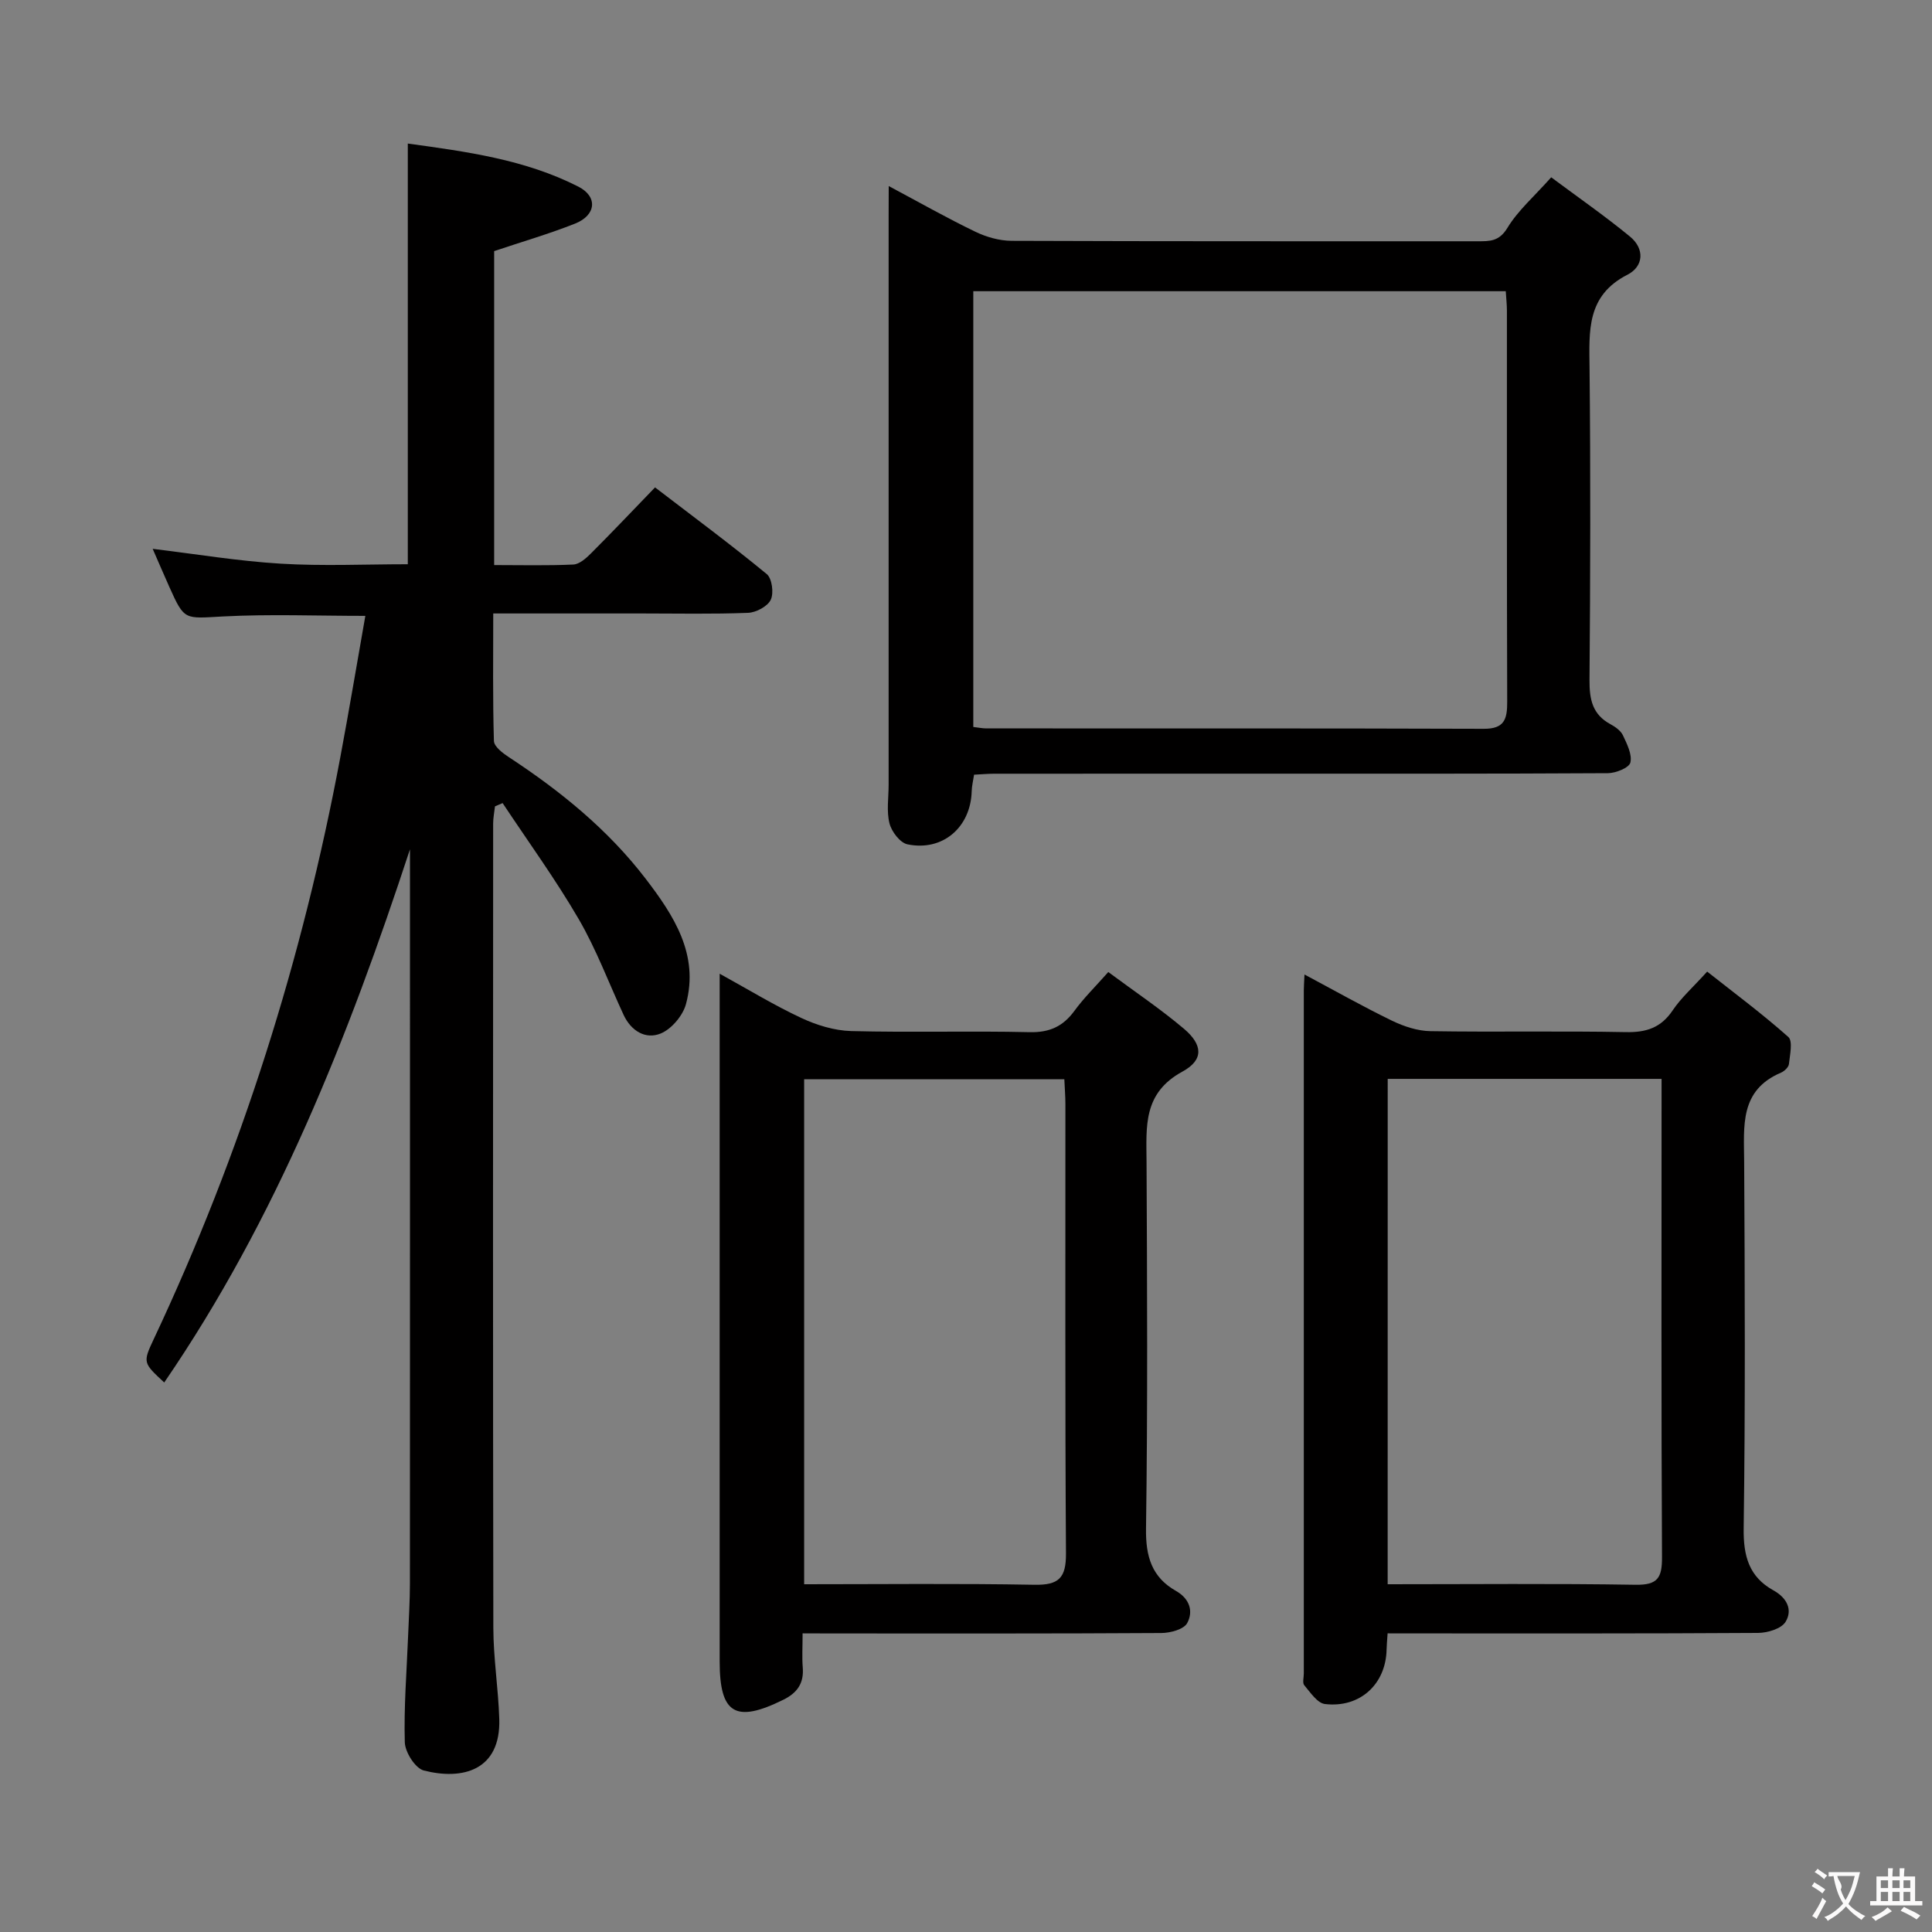<svg enable-background="new 0 0 400 400" viewBox="0 0 400 400" xmlns="http://www.w3.org/2000/svg"><rect x="0" y="0" width="400" height="400" fill="#808080" stroke="none"/><g fill="#010000"><path d="m84.88 175.84c-12.72 38.74-27.62 76.45-50.88 110.39-4.36-4.06-4.47-4.1-2.16-9 18.12-38.51 30.82-78.76 38.64-120.57 1.8-9.6 3.41-19.24 5.16-29.15-10.02 0-19.77-.39-29.47.12-7.98.43-7.96.91-11.1-6.09-1.15-2.57-2.26-5.17-3.46-7.91 8.95 1.08 17.69 2.54 26.48 3.07 8.75.53 17.56.12 26.34.12 0-29.04 0-57.76 0-87.1 12.12 1.67 24.23 3.28 35.31 8.92 4.07 2.07 3.69 5.92-.67 7.65-5.36 2.13-10.93 3.74-16.76 5.7v65c5.54 0 10.97.14 16.39-.11 1.25-.06 2.63-1.28 3.63-2.28 4.35-4.35 8.59-8.82 13.29-13.69 7.99 6.12 15.71 11.84 23.12 17.94 1.1.9 1.5 3.93.84 5.32-.65 1.37-3.02 2.64-4.69 2.71-7.32.29-14.66.13-21.99.13-9.99 0-19.99 0-30.78 0 0 8.92-.12 17.66.14 26.4.04 1.18 1.86 2.55 3.15 3.39 10.65 6.99 20.46 14.96 28.24 25.1 5.81 7.59 11.14 15.69 8.38 25.96-.64 2.4-2.98 5.18-5.23 6.11-3.14 1.3-6.15-.53-7.69-3.85-3.08-6.63-5.64-13.55-9.3-19.84-4.81-8.26-10.46-16.03-15.75-24.01-.53.23-1.05.45-1.58.68-.13 1.19-.38 2.38-.38 3.57-.02 55.49-.06 110.98.04 166.47.01 6.3 1.03 12.59 1.23 18.9.33 10.7-7.65 12.72-15.63 10.67-1.76-.45-3.87-3.78-3.93-5.84-.21-7.3.39-14.61.68-21.92.14-3.66.38-7.32.38-10.98.02-50.67.01-101.33.01-151.98z"/><path d="m184 38.52c6.51 3.47 12.12 6.66 17.92 9.45 2.29 1.11 5.01 1.88 7.53 1.89 32.17.12 64.33.08 96.5.09 2.48 0 4.43.05 6.13-2.75 2.2-3.63 5.58-6.55 9.08-10.49 5.54 4.13 11.09 7.98 16.3 12.26 3.09 2.53 2.86 6.19-.52 7.91-8.51 4.34-7.92 11.68-7.84 19.39.22 21.5.17 43-.01 64.5-.03 4.01.59 7.15 4.34 9.17 1 .54 2.13 1.34 2.58 2.3.84 1.79 1.94 3.96 1.54 5.64-.25 1.07-3.01 2.19-4.65 2.2-24 .14-48 .1-72 .1-18.33 0-36.67 0-55 .01-1.31 0-2.63.12-4.23.2-.18 1.21-.46 2.3-.49 3.41-.2 7.47-5.99 12.52-13.3 11.01-1.53-.32-3.29-2.63-3.72-4.34-.64-2.51-.18-5.29-.18-7.96 0-39.17 0-78.33 0-117.5.02-1.84.02-3.66.02-6.49zm17.51 21.77v90.22c1.11.13 1.91.3 2.71.3 34.33.02 68.66-.04 102.99.08 4.28.02 4.85-2.02 4.84-5.57-.09-27-.05-54-.06-80.99 0-1.28-.15-2.56-.24-4.04-36.79 0-73.23 0-110.24 0z"/><path d="m287.29 338.17c-.11 1.68-.2 2.5-.21 3.33-.14 7.17-5.49 12.16-12.77 11.3-1.57-.19-3.01-2.4-4.27-3.88-.42-.49-.1-1.61-.1-2.44 0-47.14 0-94.27 0-141.41 0-.83.07-1.66.14-3.31 6.27 3.34 12.11 6.65 18.13 9.57 2.44 1.18 5.28 2.12 7.95 2.16 13.49.22 26.98-.07 40.47.2 4.24.08 7.27-.91 9.69-4.52 1.74-2.59 4.16-4.73 7.13-8.01 5.66 4.47 11.44 8.76 16.8 13.53.97.86.33 3.7.13 5.6-.07.66-.94 1.49-1.64 1.79-8.62 3.66-7.67 11.08-7.63 18.41.14 25.32.25 50.64-.1 75.95-.08 5.75 1.12 10.04 6.16 12.83 2.81 1.55 4.03 4.05 2.5 6.53-.88 1.42-3.73 2.27-5.7 2.28-23.65.15-47.3.1-70.95.1-1.78-.01-3.57-.01-5.73-.01zm.01-10.17c17.42 0 34.38-.17 51.33.11 4.57.07 5.49-1.43 5.47-5.69-.17-31.45-.09-62.91-.09-94.36 0-1.58 0-3.16 0-4.69-19.34 0-37.91 0-56.7 0-.01 34.85-.01 69.4-.01 104.63z"/><path d="m166.17 338.17c0 2.8-.14 4.94.03 7.05.27 3.28-1.13 5.27-4.03 6.7-9.88 4.88-13.17 2.94-13.17-7.92 0-45.31 0-90.62 0-135.93 0-1.83 0-3.66 0-6.47 5.96 3.28 11.27 6.53 16.88 9.15 3.19 1.49 6.84 2.62 10.32 2.72 12.32.32 24.65-.06 36.97.23 4.12.09 6.91-1.18 9.28-4.42 1.94-2.66 4.32-4.99 7.01-8.03 5.4 4.01 10.77 7.61 15.67 11.75 3.87 3.28 4.16 6.42-.32 8.86-8.2 4.47-7.47 11.37-7.43 18.68.12 25.32.25 50.64-.11 75.96-.08 5.77 1.21 10.05 6.18 12.87 2.9 1.64 3.64 4.26 2.35 6.67-.7 1.3-3.49 2.05-5.35 2.06-22.65.14-45.31.09-67.96.09-1.84-.02-3.65-.02-6.32-.02zm54.19-114.72c-18.33 0-36.07 0-53.87 0v104.55c16.1 0 31.9-.18 47.69.11 5.05.09 6.55-1.42 6.52-6.5-.21-31-.1-61.99-.12-92.99 0-1.64-.14-3.27-.22-5.17z"/></g><path d="m377.9 391.2c-.2.3-.4.5-.6.8-.7-.6-1.4-1-2.2-1.5.2-.3.4-.5.5-.8.6.4 1.4.8 2.3 1.5zm-1.8 6.1c-.2-.2-.5-.4-.9-.6.4-.6.8-1.2 1.2-1.9s.7-1.3.9-1.9c.3.3.5.5.8.7-.7 1.3-1.4 2.6-2 3.7zm2.2-9c-.3.3-.5.5-.6.8-.6-.6-1.3-1.1-2-1.5.3-.3.5-.5.6-.7.6.5 1.3.9 2 1.4zm.3.2v-.9h2 4.5c-.3 1.3-.6 2.5-1 3.6s-.9 2.1-1.4 3c.4.5 1 1 1.6 1.4s1.2.8 1.9 1.1c-.3.2-.5.4-.8.8-.4-.3-1-.7-1.6-1.2s-1.2-1.1-1.6-1.6c-.5.6-1.1 1.1-1.7 1.6s-1.4.9-2.1 1.4c-.1-.3-.3-.5-.7-.8.6-.2 1.2-.5 1.9-1s1.4-1.1 2-1.8c-.5-.8-.9-1.6-1.2-2.5s-.6-2-.8-3.2c-.4.1-.7.1-1 .1zm2.5 2.7c.3 1 .7 1.7 1 2.2.3-.5.6-1.1 1-2s.6-1.9.9-3h-3.2-.4c.1.9 1.3 1.8.7 2.8z" fill="#fbfafa"/><path d="m396.5 388.5v1.5 3.6h1.5v.9c-.4 0-1 0-1.7 0h-7.9c-.5 0-.9 0-1.2 0v-.9h1.3v-3.5c0-.7 0-1.2 0-1.6h2.4c0-.8 0-1.4 0-1.7h1c0 .3-.1.8-.1 1.7h1.5c0-.8 0-1.4 0-1.7h1c0 .3-.1.9-.1 1.7zm-8.2 9.2c-.2-.3-.5-.5-.8-.8.8-.3 1.4-.6 1.9-.9s1-.7 1.4-1.1c.3.3.6.5.9.8-1.6 1-2.8 1.6-3.4 2zm2.6-6.8v-1.6h-1.5v1.6zm0 2.7v-1.9h-1.5v1.9zm2.4-2.7v-1.6h-1.5v1.6zm0 2.7v-1.9h-1.5v1.9zm.2 2 .7-.8c.4.2.9.5 1.6.8s1.3.7 1.8 1c-.3.3-.5.5-.8.8-.4-.3-1.5-1-3.3-1.8zm2-4.7v-1.6h-1.4v1.6zm0 2.7v-1.9h-1.4v1.9z" fill="#fbfafa"/></svg>